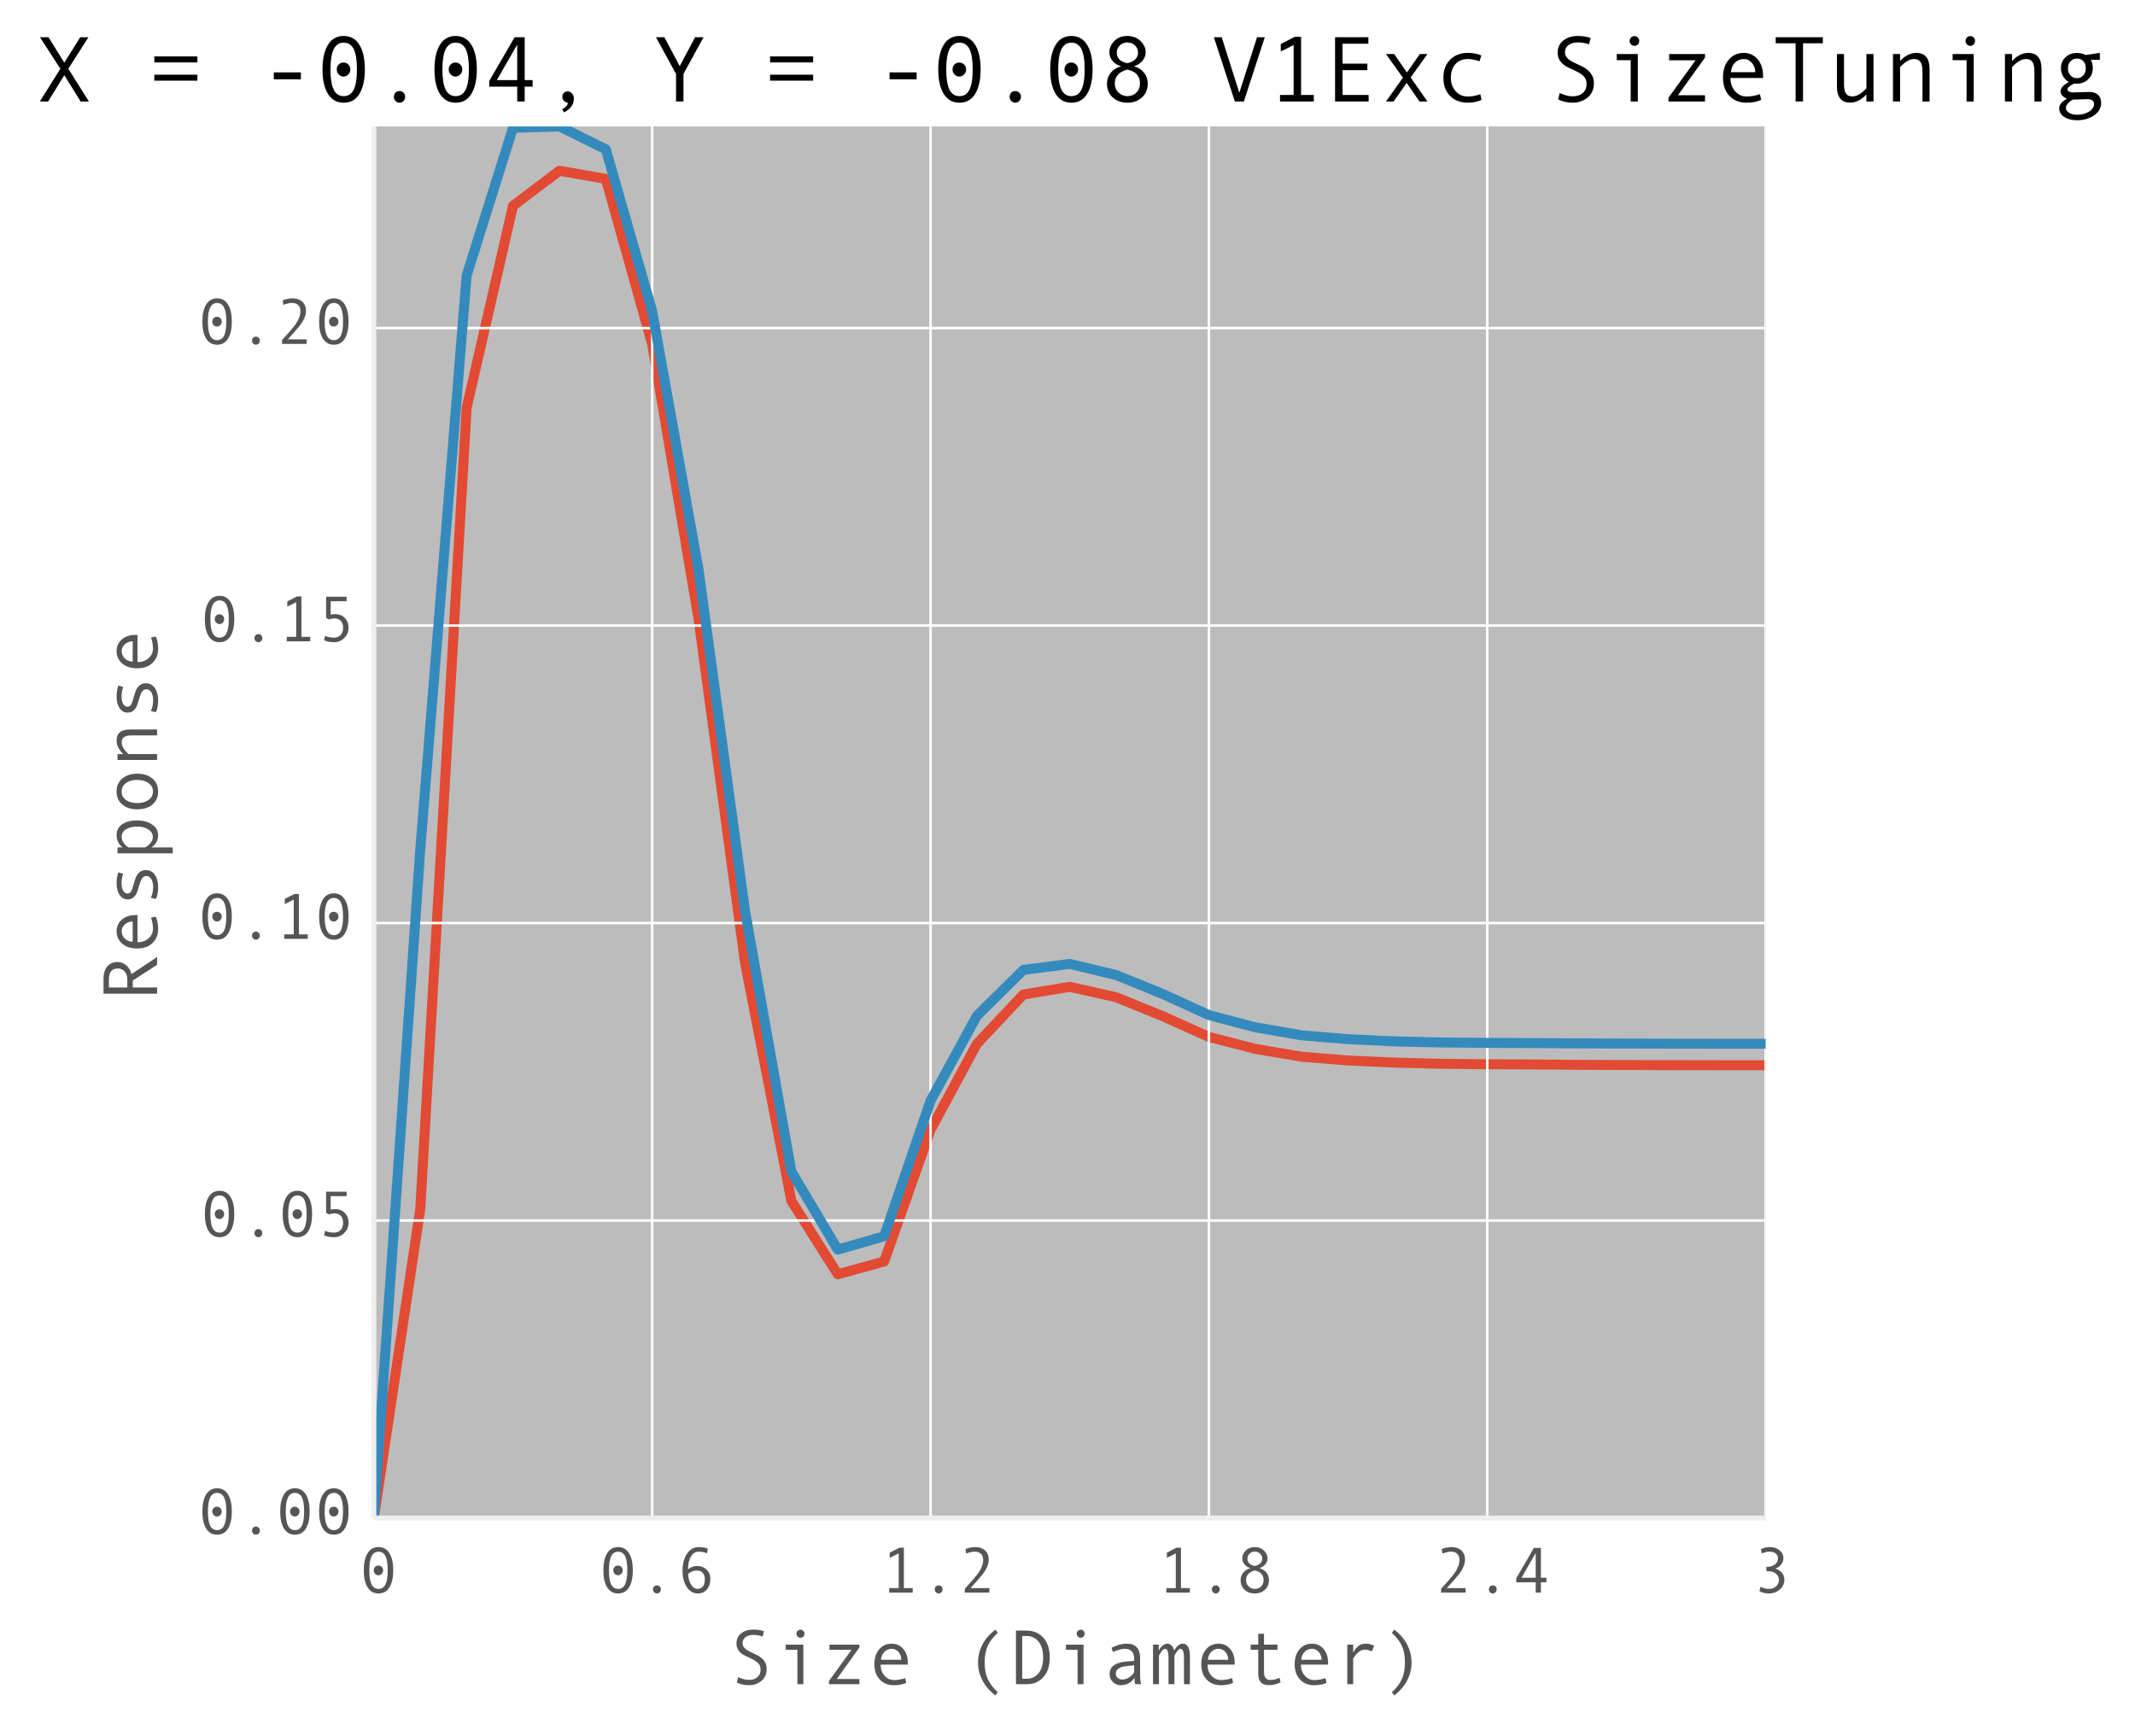 <?xml version="1.0" encoding="utf-8" standalone="no"?>
<!DOCTYPE svg PUBLIC "-//W3C//DTD SVG 1.1//EN"
  "http://www.w3.org/Graphics/SVG/1.1/DTD/svg11.dtd">
<!-- Created with matplotlib (http://matplotlib.org/) -->
<svg height="348pt" version="1.1" viewBox="0 0 428 348" width="428pt" xmlns="http://www.w3.org/2000/svg" xmlns:xlink="http://www.w3.org/1999/xlink">
 <defs>
  <style type="text/css">
*{stroke-linecap:butt;stroke-linejoin:round;}
  </style>
 </defs>
 <g id="figure_1">
  <g id="patch_1">
   <path d="
M0 348.003
L428.893 348.003
L428.893 0
L0 0
z
" style="fill:#ffffff;"/>
  </g>
  <g id="axes_1">
   <g id="patch_2">
    <path d="
M74.947 304.345
L353.946 304.345
L353.946 25.345
L74.947 25.345
z
" style="fill:#bcbcbc;"/>
   </g>
   <g id="line2d_1">
    <path clip-path="url(#p64b2e00811)" d="
M74.947 304.345
L84.246 242.457
L93.546 81.751
L102.846 41.257
L112.146 34.231
L121.446 35.875
L130.746 69.02
L140.046 124.196
L149.346 192.941
L158.646 240.77
L167.946 255.484
L177.246 252.912
L186.546 226.527
L195.846 209.27
L205.146 199.396
L214.446 197.852
L223.746 199.935
L233.046 203.723
L242.346 207.892
L251.646 210.286
L260.946 211.861
L270.246 212.62
L279.546 213.043
L288.846 213.279
L298.146 213.366
L307.446 213.421
L316.746 213.487
L326.046 213.528
L335.346 213.552
L344.646 213.567
L353.946 213.574" style="fill:none;stroke:#e24a33;stroke-linecap:square;stroke-width:2;"/>
   </g>
   <g id="matplotlib.axis_1">
    <g id="xtick_1">
     <g id="line2d_2">
      <path clip-path="url(#p64b2e00811)" d="
M74.947 304.345
L74.947 25.345" style="fill:none;stroke:#ffffff;stroke-linecap:square;stroke-width:0.5;"/>
     </g>
     <g id="line2d_3">
      <defs>
       <path d="
M0 0
L0 0" id="m8bc147ca23" style="stroke:#555555;stroke-width:0.5;"/>
      </defs>
      <g>
       <use style="fill:#555555;stroke:#555555;stroke-width:0.5;" x="74.946" xlink:href="#m8bc147ca23" y="304.345"/>
      </g>
     </g>
     <g id="text_1">
      <!-- 0 -->
      <defs>
       <path d="
M29.891 70.219
Q40.828 70.219 46.703 60.812
Q52.594 51.422 52.594 34.422
Q52.594 17.969 46.875 8.328
Q41.156 -1.312 29.891 -1.312
Q19 -1.312 13.078 8.062
Q7.172 17.438 7.172 34.422
Q7.172 50.922 12.906 60.562
Q18.656 70.219 29.891 70.219
M29.891 5.719
Q37.109 5.719 40.594 12.578
Q44.094 19.438 44.094 34.422
Q44.094 49.469 40.594 56.281
Q37.109 63.094 29.891 63.094
Q22.75 63.094 19.234 56.109
Q15.719 49.125 15.719 34.422
Q15.719 19.531 19.203 12.625
Q22.703 5.719 29.891 5.719
M29.688 41.75
Q32.766 41.75 34.891 39.625
Q37.016 37.5 37.016 34.422
Q37.016 31.25 34.859 28.969
Q32.719 26.703 29.688 26.703
Q26.703 26.703 24.578 28.969
Q22.469 31.25 22.469 34.422
Q22.469 37.547 24.531 39.641
Q26.609 41.75 29.688 41.75" id="AndaleMono-30"/>
      </defs>
      <g style="fill:#555555;" transform="translate(71.994 319.301)scale(0.13 -0.13)">
       <use xlink:href="#AndaleMono-30"/>
      </g>
     </g>
    </g>
    <g id="xtick_2">
     <g id="line2d_4">
      <path clip-path="url(#p64b2e00811)" d="
M130.746 304.345
L130.746 25.345" style="fill:none;stroke:#ffffff;stroke-linecap:square;stroke-width:0.5;"/>
     </g>
     <g id="line2d_5">
      <g>
       <use style="fill:#555555;stroke:#555555;stroke-width:0.5;" x="130.746" xlink:href="#m8bc147ca23" y="304.345"/>
      </g>
     </g>
     <g id="text_2">
      <!-- 0.6 -->
      <defs>
       <path d="
M29.688 11.188
Q32.281 11.188 34.031 9.422
Q35.797 7.672 35.797 5.078
Q35.797 2.438 34.016 0.562
Q32.234 -1.312 29.688 -1.312
Q27.203 -1.312 25.438 0.562
Q23.688 2.438 23.688 5.078
Q23.688 7.719 25.422 9.453
Q27.156 11.188 29.688 11.188" id="AndaleMono-2e"/>
       <path d="
M17.672 35.891
Q24.125 41.109 31.688 41.109
Q40.438 41.109 46.266 35.516
Q52.094 29.938 52.094 21.094
Q52.094 11.375 46.922 5.031
Q41.75 -1.312 33.109 -1.312
Q22.078 -1.312 15.625 8.812
Q9.188 18.953 9.188 33.594
Q9.188 49.219 15.891 59.719
Q22.609 70.219 34.281 70.219
Q42.328 70.219 48.188 67.828
L46.922 60.688
Q40.141 63.188 34.516 63.188
Q26.562 63.188 22.109 55.562
Q17.672 47.953 17.672 35.891
M17.922 29
Q17.922 20.172 22.062 12.938
Q26.219 5.719 32.516 5.719
Q37.844 5.719 40.719 9.625
Q43.609 13.531 43.609 20.406
Q43.609 26.766 40.422 30.422
Q37.25 34.078 31.5 34.078
Q24.031 34.078 17.922 29" id="AndaleMono-36"/>
      </defs>
      <g style="fill:#555555;" transform="translate(120.025 319.301)scale(0.13 -0.13)">
       <use xlink:href="#AndaleMono-30"/>
       <use x="60.01" xlink:href="#AndaleMono-2e"/>
       <use x="120.02" xlink:href="#AndaleMono-36"/>
      </g>
     </g>
    </g>
    <g id="xtick_3">
     <g id="line2d_6">
      <path clip-path="url(#p64b2e00811)" d="
M186.546 304.345
L186.546 25.345" style="fill:none;stroke:#ffffff;stroke-linecap:square;stroke-width:0.5;"/>
     </g>
     <g id="line2d_7">
      <g>
       <use style="fill:#555555;stroke:#555555;stroke-width:0.5;" x="186.546" xlink:href="#m8bc147ca23" y="304.345"/>
      </g>
     </g>
     <g id="text_3">
      <!-- 1.2 -->
      <defs>
       <path d="
M49.703 0
L13.484 0
L13.484 6.984
L28.078 6.984
L28.078 60.5
L14.312 53.609
L14.312 61.625
L29.203 69.281
L36.078 69.281
L36.078 6.984
L49.703 6.984
z
" id="AndaleMono-31"/>
       <path d="
M47.906 0
L10.016 0
L10.016 5.812
Q24.422 21.875 28.719 27.344
Q33.016 32.812 35.688 38.812
Q38.375 44.828 38.375 50.781
Q38.375 56.547 34.875 59.859
Q31.391 63.188 25.094 63.188
Q20.266 63.188 12.109 60.203
L10.984 67.094
Q18.359 70.219 26.422 70.219
Q35.641 70.219 41.281 65.016
Q46.922 59.812 46.922 51.125
Q46.922 44.922 44.016 38.812
Q41.109 32.719 36.562 27.094
Q32.031 21.484 18.891 6.984
L47.906 6.984
z
" id="AndaleMono-32"/>
      </defs>
      <g style="fill:#555555;" transform="translate(176.507 319.301)scale(0.13 -0.13)">
       <use xlink:href="#AndaleMono-31"/>
       <use x="60.01" xlink:href="#AndaleMono-2e"/>
       <use x="120.02" xlink:href="#AndaleMono-32"/>
      </g>
     </g>
    </g>
    <g id="xtick_4">
     <g id="line2d_8">
      <path clip-path="url(#p64b2e00811)" d="
M242.346 304.345
L242.346 25.345" style="fill:none;stroke:#ffffff;stroke-linecap:square;stroke-width:0.5;"/>
     </g>
     <g id="line2d_9">
      <g>
       <use style="fill:#555555;stroke:#555555;stroke-width:0.5;" x="242.346" xlink:href="#m8bc147ca23" y="304.345"/>
      </g>
     </g>
     <g id="text_4">
      <!-- 1.8 -->
      <defs>
       <path d="
M36.922 37.797
Q43.953 35.75 47.828 30.812
Q51.703 25.875 51.703 19.281
Q51.703 9.812 45.422 4.25
Q39.156 -1.312 29.984 -1.312
Q20.359 -1.312 14.188 4.297
Q8.016 9.906 8.016 19.188
Q8.016 25.734 12.016 30.703
Q16.016 35.688 23.188 37.797
Q17.484 39.266 14.031 43.438
Q10.594 47.609 10.594 52.781
Q10.594 59.422 15.859 64.812
Q21.141 70.219 29.781 70.219
Q38.328 70.219 43.922 64.844
Q49.516 59.469 49.516 52.781
Q49.516 47.75 46 43.531
Q42.484 39.312 36.922 37.797
M29.781 41.109
Q30.031 41.109 32.125 41.688
Q34.234 42.281 35.719 43.141
Q37.203 44 38.469 45.312
Q39.75 46.625 40.531 48.406
Q41.312 50.203 41.312 52.391
Q41.312 57.078 37.938 60.172
Q34.578 63.281 29.781 63.281
Q25.141 63.281 21.812 60.109
Q18.5 56.938 18.5 52.391
Q18.5 49.516 19.703 47.359
Q20.906 45.219 22.688 43.891
Q24.469 42.578 26.781 41.844
Q29.109 41.109 29.781 41.109
M29.781 34.281
Q16.406 30.375 16.406 19.578
Q16.406 13.281 20.453 9.5
Q24.516 5.719 29.984 5.719
Q35.641 5.719 39.516 9.453
Q43.406 13.188 43.406 19.578
Q43.406 24.422 40.719 28.25
Q38.031 32.078 29.781 34.281" id="AndaleMono-38"/>
      </defs>
      <g style="fill:#555555;" transform="translate(232.06 319.301)scale(0.13 -0.13)">
       <use xlink:href="#AndaleMono-31"/>
       <use x="60.01" xlink:href="#AndaleMono-2e"/>
       <use x="120.02" xlink:href="#AndaleMono-38"/>
      </g>
     </g>
    </g>
    <g id="xtick_5">
     <g id="line2d_10">
      <path clip-path="url(#p64b2e00811)" d="
M298.146 304.345
L298.146 25.345" style="fill:none;stroke:#ffffff;stroke-linecap:square;stroke-width:0.5;"/>
     </g>
     <g id="line2d_11">
      <g>
       <use style="fill:#555555;stroke:#555555;stroke-width:0.5;" x="298.146" xlink:href="#m8bc147ca23" y="304.345"/>
      </g>
     </g>
     <g id="text_5">
      <!-- 2.4 -->
      <defs>
       <path d="
M52.391 15.922
L43.891 15.922
L43.891 0
L35.891 0
L35.891 15.922
L5.906 15.922
L5.906 22.016
L33.109 68.891
L43.891 68.891
L43.891 22.906
L52.391 22.906
z

M35.891 22.906
L35.891 60.984
L14.016 22.906
z
" id="AndaleMono-34"/>
      </defs>
      <g style="fill:#555555;" transform="translate(287.59 319.301)scale(0.13 -0.13)">
       <use xlink:href="#AndaleMono-32"/>
       <use x="60.01" xlink:href="#AndaleMono-2e"/>
       <use x="120.02" xlink:href="#AndaleMono-34"/>
      </g>
     </g>
    </g>
    <g id="xtick_6">
     <g id="line2d_12">
      <path clip-path="url(#p64b2e00811)" d="
M353.946 304.345
L353.946 25.345" style="fill:none;stroke:#ffffff;stroke-linecap:square;stroke-width:0.5;"/>
     </g>
     <g id="line2d_13">
      <g>
       <use style="fill:#555555;stroke:#555555;stroke-width:0.5;" x="353.946" xlink:href="#m8bc147ca23" y="304.345"/>
      </g>
     </g>
     <g id="text_6">
      <!-- 3 -->
      <defs>
       <path d="
M34.281 37.016
Q40.578 35.25 44.375 30.578
Q48.188 25.922 48.188 20.125
Q48.188 11.031 41.109 4.859
Q34.031 -1.312 24.422 -1.312
Q16.219 -1.312 9.719 2.297
L11.281 8.891
Q18.062 5.719 24.703 5.719
Q30.953 5.719 35.375 9.594
Q39.797 13.484 39.797 19.578
Q39.797 25.594 35.062 29.344
Q30.328 33.109 22.516 33.109
L20.406 33.109
L20.406 39.703
L21 39.703
Q28.516 39.703 33.391 43.234
Q38.281 46.781 38.281 52.781
Q38.281 57.672 34.766 60.422
Q31.25 63.188 25.094 63.188
Q19.781 63.188 13.188 60.297
L12.109 67.188
Q18.75 70.219 25.484 70.219
Q34.719 70.219 40.703 65.359
Q46.688 60.5 46.688 52.875
Q46.688 47.609 43.047 43.047
Q39.406 38.484 34.281 37.312
z
" id="AndaleMono-33"/>
      </defs>
      <g style="fill:#555555;" transform="translate(351.446 319.301)scale(0.13 -0.13)">
       <use xlink:href="#AndaleMono-33"/>
      </g>
     </g>
    </g>
    <g id="text_7">
     <!-- Size (Diameter) -->
     <defs>
      <path d="
M50.984 0
L43.406 0
Q42.484 3.078 42.484 8.203
Q35.984 -1.312 24.812 -1.312
Q19.141 -1.312 14.812 2.703
Q10.5 6.734 10.5 13.094
Q10.5 16.844 12.016 19.719
Q13.531 22.609 16.453 24.578
Q19.391 26.562 23.578 27.703
Q27.781 28.859 33.547 29.297
L42.094 29.984
L42.094 32.422
Q42.094 45.516 29.891 45.516
Q27 45.516 22.578 44.266
Q18.172 43.016 14.984 41.312
L12.984 46.781
Q23.391 52.094 32.328 52.094
Q49.703 52.094 49.703 33.688
L49.703 11.812
Q49.703 5.172 50.984 0
M42.094 15.094
L42.094 24.312
Q31.781 23.391 27.953 22.578
Q24.125 21.781 21.312 19.578
Q18.5 17.391 18.5 13.625
Q18.5 10.203 20.891 8.094
Q23.297 6 27 6
Q31.062 6 35.062 8.422
Q39.062 10.844 42.094 15.094" id="AndaleMono-61"/>
      <path d="
M50.203 2.297
Q42.531 -1.219 35.109 -1.219
Q21.484 -1.219 21.484 13.188
L21.484 44.281
L11.719 44.281
L11.719 50.875
L21.484 50.875
L21.484 64.797
L28.906 64.797
L28.906 50.875
L46.188 50.875
L46.188 44.281
L28.906 44.281
L28.906 15.188
Q28.906 10.547 30.953 7.984
Q33.016 5.422 36.531 5.422
Q42.781 5.422 48.875 8.203
z
" id="AndaleMono-74"/>
      <path d="
M46.781 -10.203
L43.797 -14.406
Q32.906 -6.156 27.188 4.781
Q21.484 15.719 21.484 27.875
Q21.484 40.141 27.141 51
Q32.812 61.859 43.797 70.125
L46.781 65.922
Q37.844 57.906 33.906 49.141
Q29.984 40.375 29.984 27.984
Q29.984 15.141 34.062 6.375
Q38.141 -2.391 46.781 -10.203" id="AndaleMono-28"/>
      <path d="
M51.219 25.203
L16.312 25.203
Q16.312 16.547 21.312 10.938
Q26.312 5.328 33.594 5.328
Q40.531 5.328 47.906 7.812
L49.219 1.703
Q42.484 -1.312 33.5 -1.312
Q22.172 -1.312 15.234 5.953
Q8.297 13.234 8.297 25.594
Q8.297 37.703 14.516 44.891
Q20.75 52.094 30.609 52.094
Q39.406 52.094 45.312 45.406
Q51.219 38.719 51.219 27.594
z

M42.922 31.391
Q42.922 37.359 39.203 41.438
Q35.5 45.516 30.906 45.516
Q25 45.516 21.109 41.609
Q17.234 37.703 16.797 31.391
z
" id="AndaleMono-65"/>
      <path d="
M10.203 68.891
L23.781 68.891
Q37.312 68.891 45.453 59.688
Q53.609 50.484 53.609 34.422
Q53.609 18.016 45.328 9
Q37.062 0 24.125 0
L10.203 0
z

M18.219 6.984
L23.875 6.984
Q33.688 6.984 39.406 14.25
Q45.125 21.531 45.125 34.422
Q45.125 47.219 39.375 54.562
Q33.641 61.922 23.875 61.922
L18.219 61.922
z
" id="AndaleMono-44"/>
      <path d="
M33.297 70.125
Q35.453 70.125 36.969 68.578
Q38.484 67.047 38.484 64.891
Q38.484 62.641 36.984 61.125
Q35.5 59.625 33.297 59.625
Q31.297 59.625 29.75 61.203
Q28.219 62.797 28.219 64.891
Q28.219 67 29.75 68.562
Q31.297 70.125 33.297 70.125
M37.016 0
L29.391 0
L29.391 44.281
L14.406 44.281
L14.406 50.875
L37.016 50.875
z
" id="AndaleMono-69"/>
      <path id="AndaleMono-20"/>
      <path d="
M49.031 0
L9.906 0
L9.906 4.109
L38.922 44.188
L10.594 44.188
L10.594 50.875
L49.031 50.875
L49.031 47.125
L20.016 6.688
L49.031 6.688
z
" id="AndaleMono-7a"/>
      <path d="
M50.484 49.516
L47.406 42.188
Q42.391 44.391 38.719 44.391
Q35.359 44.391 32.125 42.453
Q28.906 40.531 26.188 36.938
Q23.484 33.344 23.484 32.906
L23.484 0
L15.922 0
L15.922 50.875
L23.484 50.875
L23.484 40.578
Q29.594 52.094 39.312 52.094
Q45.062 52.094 50.484 49.516" id="AndaleMono-72"/>
      <path d="
M53.719 0
L46.094 0
L46.094 33.406
Q46.094 45.516 41.609 45.516
Q39.312 45.516 36.547 41.328
Q33.797 37.156 33.797 36.719
L33.797 0
L26.219 0
L26.219 33.406
Q26.219 45.516 21.688 45.516
Q19.438 45.516 16.672 41.328
Q13.922 37.156 13.922 36.719
L13.922 0
L6.297 0
L6.297 50.875
L13.625 50.875
L13.625 43.219
Q15.766 47.266 18.719 49.672
Q21.688 52.094 24.609 52.094
Q27.688 52.094 30.125 49.672
Q32.562 47.266 33.5 43.219
Q35.641 47.266 38.625 49.672
Q41.609 52.094 44.484 52.094
Q53.719 52.094 53.719 35.594
z
" id="AndaleMono-6d"/>
      <path d="
M16.219 70.125
Q27.156 61.859 32.812 51
Q38.484 40.141 38.484 27.875
Q38.484 15.719 32.781 4.781
Q27.094 -6.156 16.219 -14.406
L13.188 -10.203
Q22.125 -2.297 26.047 6.609
Q29.984 15.531 29.984 27.984
Q29.984 40.828 25.922 49.469
Q21.875 58.109 13.188 65.922
z
" id="AndaleMono-29"/>
      <path d="
M44.672 61.281
Q38.531 63.375 33.016 63.375
Q26.766 63.375 22.828 60.516
Q18.891 57.672 18.891 52.391
Q18.891 46.141 29.203 41.406
Q36.812 37.891 39.281 36.516
Q41.75 35.156 44.281 32.766
Q46.828 30.375 48.359 27.125
Q49.906 23.875 49.906 19.828
Q49.906 9.766 43.141 4.219
Q36.375 -1.312 27.203 -1.312
Q18.312 -1.312 11.625 2.203
L13.281 9.078
Q21.141 5.516 27 5.516
Q33.844 5.516 37.969 9.047
Q42.094 12.594 42.094 18.797
Q42.094 23.391 39.406 26.578
Q36.719 29.781 29.5 33.109
Q22.078 36.531 19.891 37.766
Q17.719 39.016 15.562 41.203
Q13.422 43.406 12.25 46.141
Q11.078 48.875 11.078 52.094
Q11.078 60.641 17.234 65.422
Q23.391 70.219 32.812 70.219
Q39.703 70.219 46.484 68.109
z
" id="AndaleMono-53"/>
     </defs>
     <g style="fill:#555555;" transform="translate(145.908 337.664)scale(0.156 -0.156)">
      <use xlink:href="#AndaleMono-53"/>
      <use x="60.01" xlink:href="#AndaleMono-69"/>
      <use x="120.02" xlink:href="#AndaleMono-7a"/>
      <use x="180.029" xlink:href="#AndaleMono-65"/>
      <use x="240.039" xlink:href="#AndaleMono-20"/>
      <use x="300.049" xlink:href="#AndaleMono-28"/>
      <use x="360.059" xlink:href="#AndaleMono-44"/>
      <use x="420.068" xlink:href="#AndaleMono-69"/>
      <use x="480.078" xlink:href="#AndaleMono-61"/>
      <use x="540.088" xlink:href="#AndaleMono-6d"/>
      <use x="600.098" xlink:href="#AndaleMono-65"/>
      <use x="660.107" xlink:href="#AndaleMono-74"/>
      <use x="720.117" xlink:href="#AndaleMono-65"/>
      <use x="780.127" xlink:href="#AndaleMono-72"/>
      <use x="840.137" xlink:href="#AndaleMono-29"/>
     </g>
    </g>
   </g>
   <g id="matplotlib.axis_2">
    <g id="ytick_1">
     <g id="line2d_14">
      <path clip-path="url(#p64b2e00811)" d="
M74.947 304.345
L353.946 304.345" style="fill:none;stroke:#ffffff;stroke-linecap:square;stroke-width:0.5;"/>
     </g>
     <g id="line2d_15">
      <g>
       <use style="fill:#555555;stroke:#555555;stroke-width:0.5;" x="74.946" xlink:href="#m8bc147ca23" y="304.345"/>
      </g>
     </g>
     <g id="text_8">
      <!-- 0.00 -->
      <g style="fill:#555555;" transform="translate(39.636 307.515)scale(0.13 -0.13)">
       <use xlink:href="#AndaleMono-30"/>
       <use x="60.01" xlink:href="#AndaleMono-2e"/>
       <use x="120.02" xlink:href="#AndaleMono-30"/>
       <use x="180.029" xlink:href="#AndaleMono-30"/>
      </g>
     </g>
    </g>
    <g id="ytick_2">
     <g id="line2d_16">
      <path clip-path="url(#p64b2e00811)" d="
M74.947 244.703
L353.946 244.703" style="fill:none;stroke:#ffffff;stroke-linecap:square;stroke-width:0.5;"/>
     </g>
     <g id="line2d_17">
      <g>
       <use style="fill:#555555;stroke:#555555;stroke-width:0.5;" x="74.946" xlink:href="#m8bc147ca23" y="244.703"/>
      </g>
     </g>
     <g id="text_9">
      <!-- 0.05 -->
      <defs>
       <path d="
M21.188 41.109
Q24.516 42 27.688 42
Q37.453 42 43.109 36.016
Q48.781 30.031 48.781 21.094
Q48.781 11.719 42.188 5.203
Q35.594 -1.312 26.125 -1.312
Q17.094 -1.312 10.984 1.703
L12.594 8.5
Q19.234 5.719 26.312 5.719
Q32.625 5.719 36.5 9.766
Q40.375 13.812 40.375 21.094
Q40.375 27.984 36.719 31.688
Q33.062 35.406 27.297 35.406
Q23.094 35.406 19 33.797
L14.203 35.984
L14.203 68.891
L45.703 68.891
L45.703 61.922
L21.188 61.922
z
" id="AndaleMono-35"/>
      </defs>
      <g style="fill:#555555;" transform="translate(40.131 247.872)scale(0.13 -0.13)">
       <use xlink:href="#AndaleMono-30"/>
       <use x="60.01" xlink:href="#AndaleMono-2e"/>
       <use x="120.02" xlink:href="#AndaleMono-30"/>
       <use x="180.029" xlink:href="#AndaleMono-35"/>
      </g>
     </g>
    </g>
    <g id="ytick_3">
     <g id="line2d_18">
      <path clip-path="url(#p64b2e00811)" d="
M74.947 185.06
L353.946 185.06" style="fill:none;stroke:#ffffff;stroke-linecap:square;stroke-width:0.5;"/>
     </g>
     <g id="line2d_19">
      <g>
       <use style="fill:#555555;stroke:#555555;stroke-width:0.5;" x="74.946" xlink:href="#m8bc147ca23" y="185.06"/>
      </g>
     </g>
     <g id="text_10">
      <!-- 0.10 -->
      <g style="fill:#555555;" transform="translate(39.636 188.23)scale(0.13 -0.13)">
       <use xlink:href="#AndaleMono-30"/>
       <use x="60.01" xlink:href="#AndaleMono-2e"/>
       <use x="120.02" xlink:href="#AndaleMono-31"/>
       <use x="180.029" xlink:href="#AndaleMono-30"/>
      </g>
     </g>
    </g>
    <g id="ytick_4">
     <g id="line2d_20">
      <path clip-path="url(#p64b2e00811)" d="
M74.947 125.418
L353.946 125.418" style="fill:none;stroke:#ffffff;stroke-linecap:square;stroke-width:0.5;"/>
     </g>
     <g id="line2d_21">
      <g>
       <use style="fill:#555555;stroke:#555555;stroke-width:0.5;" x="74.946" xlink:href="#m8bc147ca23" y="125.418"/>
      </g>
     </g>
     <g id="text_11">
      <!-- 0.15 -->
      <g style="fill:#555555;" transform="translate(40.131 128.587)scale(0.13 -0.13)">
       <use xlink:href="#AndaleMono-30"/>
       <use x="60.01" xlink:href="#AndaleMono-2e"/>
       <use x="120.02" xlink:href="#AndaleMono-31"/>
       <use x="180.029" xlink:href="#AndaleMono-35"/>
      </g>
     </g>
    </g>
    <g id="ytick_5">
     <g id="line2d_22">
      <path clip-path="url(#p64b2e00811)" d="
M74.947 65.775
L353.946 65.775" style="fill:none;stroke:#ffffff;stroke-linecap:square;stroke-width:0.5;"/>
     </g>
     <g id="line2d_23">
      <g>
       <use style="fill:#555555;stroke:#555555;stroke-width:0.5;" x="74.946" xlink:href="#m8bc147ca23" y="65.775"/>
      </g>
     </g>
     <g id="text_12">
      <!-- 0.20 -->
      <g style="fill:#555555;" transform="translate(39.636 68.945)scale(0.13 -0.13)">
       <use xlink:href="#AndaleMono-30"/>
       <use x="60.01" xlink:href="#AndaleMono-2e"/>
       <use x="120.02" xlink:href="#AndaleMono-32"/>
       <use x="180.029" xlink:href="#AndaleMono-30"/>
      </g>
     </g>
    </g>
    <g id="text_13">
     <!-- Response -->
     <defs>
      <path d="
M18.109 44.281
Q20.656 47.797 24.969 49.938
Q29.297 52.094 34.078 52.094
Q42.875 52.094 47.875 44.844
Q52.875 37.594 52.875 25.984
Q52.875 14.266 47.625 6.469
Q42.391 -1.312 33.5 -1.312
Q28.766 -1.312 24.641 1.047
Q20.516 3.422 18.109 7.328
L18.109 -20.125
L10.5 -20.125
L10.5 50.875
L18.109 50.875
z

M18.109 36.719
L18.109 15.578
Q20.266 11.281 23.922 8.391
Q27.594 5.516 31.5 5.516
Q37.641 5.516 41.281 11.281
Q44.922 17.047 44.922 25.594
Q44.922 34.375 41.453 39.938
Q37.984 45.516 31.781 45.516
Q23.734 45.516 18.109 36.719" id="AndaleMono-70"/>
      <path d="
M44.391 43.609
Q37.984 45.703 32.328 45.703
Q26.125 45.703 22.5 43.625
Q18.891 41.547 18.891 38.094
Q18.891 35.891 20.547 34.25
Q22.219 32.625 27.203 31.203
L34.469 29.109
Q39.5 27.688 42.672 25.703
Q45.844 23.734 47.438 20.922
Q49.031 18.109 49.031 14.406
Q49.031 7.125 42.922 2.906
Q36.812 -1.312 27.391 -1.312
Q18.016 -1.312 11.922 1.516
L13.375 8.109
Q19.781 5.078 27.094 5.078
Q33.453 5.078 37.422 7.438
Q41.406 9.812 41.406 13.719
Q41.406 16.359 39.422 18.438
Q37.453 20.516 30.125 22.75
Q24.219 24.562 21.438 25.469
Q18.656 26.375 16.266 28.125
Q13.875 29.891 12.625 32.328
Q11.375 34.766 11.375 37.797
Q11.375 44.391 17.141 48.234
Q22.906 52.094 32.422 52.094
Q38.578 52.094 46.094 50
z
" id="AndaleMono-73"/>
      <path d="
M29.984 52.094
Q40.484 52.094 46.672 44.766
Q52.875 37.453 52.875 25.484
Q52.875 13.422 46.672 6.047
Q40.484 -1.312 29.984 -1.312
Q19.438 -1.312 13.25 6.031
Q7.078 13.375 7.078 25.484
Q7.078 37.5 13.281 44.797
Q19.484 52.094 29.984 52.094
M29.984 5.328
Q36.922 5.328 40.922 11.188
Q44.922 17.047 44.922 25.391
Q44.922 34.188 40.969 39.844
Q37.016 45.516 29.984 45.516
Q22.906 45.516 19 39.922
Q15.094 34.328 15.094 25.391
Q15.094 16.891 19.047 11.109
Q23 5.328 29.984 5.328" id="AndaleMono-6f"/>
      <path d="
M57.328 0
L47.312 0
L27.094 31.297
L18.219 31.297
L18.219 0
L10.203 0
L10.203 68.891
L29.688 68.891
Q39.5 68.891 45.188 64.125
Q50.875 59.375 50.875 50.875
Q50.875 44.578 46.719 39.672
Q42.578 34.766 35.297 33.016
z

M18.219 38.281
L28.328 38.281
Q34.672 38.281 38.625 41.719
Q42.578 45.172 42.578 50.391
Q42.578 61.922 28.516 61.922
L18.219 61.922
z
" id="AndaleMono-52"/>
      <path d="
M49.703 0
L42.094 0
L42.094 32.625
Q42.094 39.406 39.922 42.453
Q37.75 45.516 33.109 45.516
Q26.125 45.516 18.109 36.812
L18.109 0
L10.5 0
L10.5 50.875
L18.109 50.875
L18.109 43.406
Q26.312 52.094 35.406 52.094
Q49.703 52.094 49.703 34.812
z
" id="AndaleMono-6e"/>
     </defs>
     <g style="fill:#555555;" transform="translate(31.496 200.813)rotate(-90.0)scale(0.156 -0.156)">
      <use xlink:href="#AndaleMono-52"/>
      <use x="60.01" xlink:href="#AndaleMono-65"/>
      <use x="120.02" xlink:href="#AndaleMono-73"/>
      <use x="180.029" xlink:href="#AndaleMono-70"/>
      <use x="240.039" xlink:href="#AndaleMono-6f"/>
      <use x="300.049" xlink:href="#AndaleMono-6e"/>
      <use x="360.059" xlink:href="#AndaleMono-73"/>
      <use x="420.068" xlink:href="#AndaleMono-65"/>
     </g>
    </g>
   </g>
   <g id="line2d_24">
    <path clip-path="url(#p64b2e00811)" d="
M74.947 304.345
L84.246 170.394
L93.546 55.233
L102.846 25.63
L112.146 25.345
L121.446 29.936
L130.746 62.388
L140.046 114.28
L149.346 182.553
L158.646 234.876
L167.946 250.532
L177.246 247.852
L186.546 220.676
L195.846 203.657
L205.146 194.464
L214.446 193.254
L223.746 195.484
L233.046 199.265
L242.346 203.516
L251.646 205.966
L260.946 207.572
L270.246 208.35
L279.546 208.784
L288.846 209.008
L298.146 209.085
L307.446 209.131
L316.746 209.187
L326.046 209.223
L335.346 209.243
L344.646 209.256
L353.946 209.262" style="fill:none;stroke:#348abd;stroke-linecap:square;stroke-width:2;"/>
   </g>
   <g id="patch_3">
    <path d="
M74.947 304.345
L353.946 304.345" style="fill:none;stroke:#eeeeee;"/>
   </g>
   <g id="patch_4">
    <path d="
M74.947 304.345
L74.947 25.345" style="fill:none;stroke:#eeeeee;"/>
   </g>
   <g id="text_14">
    <!-- X = -0.04, Y = -0.08 V1Exc SizeTuning -->
    <defs>
     <path d="
M49.516 1.703
Q42.875 -1.312 34.906 -1.312
Q22.906 -1.312 15.75 5.984
Q8.594 13.281 8.594 25.391
Q8.594 37.5 15.797 44.797
Q23 52.094 34.719 52.094
Q42.391 52.094 49.312 49.422
L47.312 43.109
Q40.375 45.516 34.812 45.516
Q26.422 45.516 21.516 40.094
Q16.609 34.672 16.609 25.391
Q16.609 16.891 21.688 11.109
Q26.766 5.328 34.906 5.328
Q41.359 5.328 48.188 7.812
z
" id="AndaleMono-63"/>
     <path d="
M49.609 0
L42 0
L42 7.516
Q33.797 -1.219 24.703 -1.219
Q10.406 -1.219 10.406 16.109
L10.406 50.875
L18.016 50.875
L18.016 18.312
Q18.016 11.812 20.062 8.609
Q22.125 5.422 27 5.422
Q33.984 5.422 42 14.109
L42 50.875
L49.609 50.875
z
" id="AndaleMono-75"/>
     <path d="
M24.609 19.188
Q17.484 15.719 17.484 13.094
Q17.484 11.672 19.109 10.688
Q20.75 9.719 23.578 9.719
L40.719 10.203
Q46.828 10.203 50.219 7.219
Q53.609 4.25 53.609 -1.219
Q53.609 -9.859 45.891 -14.984
Q38.188 -20.125 27.875 -20.125
Q19.438 -20.125 14.062 -16.578
Q8.688 -13.031 8.688 -7.422
Q8.688 -1.312 17 2.875
Q10.109 6.109 10.109 10.797
Q10.109 16.156 19 20.797
Q14.891 23.297 12.688 27.25
Q10.5 31.203 10.5 35.594
Q10.5 42.781 15.375 47.391
Q20.266 52 27.594 52
Q32.859 52 37.109 49.812
L52.203 52.094
L52.203 44.672
L42.484 44.672
Q44.672 40.828 44.672 35.594
Q44.672 28.656 39.844 23.875
Q35.016 19.094 27.594 19.094
Q26.031 19.094 24.609 19.188
M27.594 25
Q31.781 25 34.438 27.906
Q37.109 30.812 37.109 35.5
Q37.109 40.438 34.516 43.219
Q31.938 46 27.594 46
Q23.531 46 20.766 43.094
Q18.016 40.188 18.016 35.5
Q18.016 30.906 20.766 27.953
Q23.531 25 27.594 25
M27.875 -14.203
Q35.406 -14.203 40.703 -10.859
Q46 -7.516 46 -2.594
Q46 2.484 38.484 2.484
Q35.984 2.484 29.891 2.203
Q26.031 2 23.828 2
Q22.75 2 20.484 0.234
Q18.219 -1.516 17.016 -3.297
Q15.828 -5.078 15.828 -6.984
Q15.828 -9.969 19.141 -12.078
Q22.469 -14.203 27.875 -14.203" id="AndaleMono-67"/>
     <path d="
M51.516 0
L42.922 0
L29.297 19.922
L15.188 0
L7.078 0
L25.203 25.484
L7.078 50.875
L15.828 50.875
L29.5 31.109
L43.406 50.875
L51.516 50.875
L33.5 25.781
z
" id="AndaleMono-78"/>
     <path d="
M56.781 0
L47.906 0
L30.422 28.219
L13.094 0
L4.203 0
L26.219 35.109
L4.297 68.891
L13.484 68.891
L30.422 41.609
L47.516 68.891
L56.297 68.891
L34.719 35.109
z
" id="AndaleMono-58"/>
     <path d="
M48.484 0
L12.5 0
L12.5 68.891
L48.188 68.891
L48.188 61.922
L20.516 61.922
L20.516 40.578
L47.125 40.578
L47.125 33.594
L20.516 33.594
L20.516 6.984
L48.484 6.984
z
" id="AndaleMono-45"/>
     <path d="
M55.609 68.891
L34.078 29.5
L34.078 0
L26.125 0
L26.125 29.5
L4.594 68.891
L13.625 68.891
L30.078 37.891
L46.578 68.891
z
" id="AndaleMono-59"/>
     <path d="
M57.172 68.891
L34.719 0
L25.094 0
L2.594 68.891
L10.984 68.891
L29.891 9.281
L48.875 68.891
z
" id="AndaleMono-56"/>
     <path d="
M53.078 41.891
L6.891 41.891
L6.891 48.297
L53.078 48.297
z

M53.078 22.312
L6.891 22.312
L6.891 28.719
L53.078 28.719
z
" id="AndaleMono-3d"/>
     <path d="
M44 23.781
L14.984 23.781
L14.984 31.203
L44 31.203
z
" id="AndaleMono-2d"/>
     <path d="
M55.328 62.406
L34.078 62.406
L34.078 0
L26.125 0
L26.125 62.406
L4.781 62.406
L4.781 68.891
L55.328 68.891
z
" id="AndaleMono-54"/>
     <path d="
M30.078 -1.312
Q27.547 -1.031 25.875 0.781
Q24.219 2.594 24.219 4.891
Q24.219 7.375 25.828 9.078
Q27.438 10.797 29.891 10.797
Q32.625 10.797 34.625 8.562
Q36.625 6.344 36.625 3.219
Q36.625 -6.344 25.984 -11.719
L24.125 -8.203
Q30.078 -5.281 30.078 -1.312" id="AndaleMono-2c"/>
    </defs>
    <g transform="translate(7.2 20.345)scale(0.187 -0.187)">
     <use xlink:href="#AndaleMono-58"/>
     <use x="60.01" xlink:href="#AndaleMono-20"/>
     <use x="120.02" xlink:href="#AndaleMono-3d"/>
     <use x="180.029" xlink:href="#AndaleMono-20"/>
     <use x="240.039" xlink:href="#AndaleMono-2d"/>
     <use x="300.049" xlink:href="#AndaleMono-30"/>
     <use x="360.059" xlink:href="#AndaleMono-2e"/>
     <use x="420.068" xlink:href="#AndaleMono-30"/>
     <use x="480.078" xlink:href="#AndaleMono-34"/>
     <use x="540.088" xlink:href="#AndaleMono-2c"/>
     <use x="600.098" xlink:href="#AndaleMono-20"/>
     <use x="660.107" xlink:href="#AndaleMono-59"/>
     <use x="720.117" xlink:href="#AndaleMono-20"/>
     <use x="780.127" xlink:href="#AndaleMono-3d"/>
     <use x="840.137" xlink:href="#AndaleMono-20"/>
     <use x="900.146" xlink:href="#AndaleMono-2d"/>
     <use x="960.156" xlink:href="#AndaleMono-30"/>
     <use x="1020.166" xlink:href="#AndaleMono-2e"/>
     <use x="1080.176" xlink:href="#AndaleMono-30"/>
     <use x="1140.186" xlink:href="#AndaleMono-38"/>
     <use x="1200.195" xlink:href="#AndaleMono-20"/>
     <use x="1260.205" xlink:href="#AndaleMono-56"/>
     <use x="1320.215" xlink:href="#AndaleMono-31"/>
     <use x="1380.225" xlink:href="#AndaleMono-45"/>
     <use x="1440.234" xlink:href="#AndaleMono-78"/>
     <use x="1500.244" xlink:href="#AndaleMono-63"/>
     <use x="1560.254" xlink:href="#AndaleMono-20"/>
     <use x="1620.264" xlink:href="#AndaleMono-53"/>
     <use x="1680.273" xlink:href="#AndaleMono-69"/>
     <use x="1740.283" xlink:href="#AndaleMono-7a"/>
     <use x="1800.293" xlink:href="#AndaleMono-65"/>
     <use x="1860.303" xlink:href="#AndaleMono-54"/>
     <use x="1920.312" xlink:href="#AndaleMono-75"/>
     <use x="1980.322" xlink:href="#AndaleMono-6e"/>
     <use x="2040.332" xlink:href="#AndaleMono-69"/>
     <use x="2100.342" xlink:href="#AndaleMono-6e"/>
     <use x="2160.352" xlink:href="#AndaleMono-67"/>
    </g>
   </g>
  </g>
 </g>
 <defs>
  <clipPath id="p64b2e00811">
   <rect height="279.0" width="279.0" x="74.946" y="25.345"/>
  </clipPath>
 </defs>
</svg>
